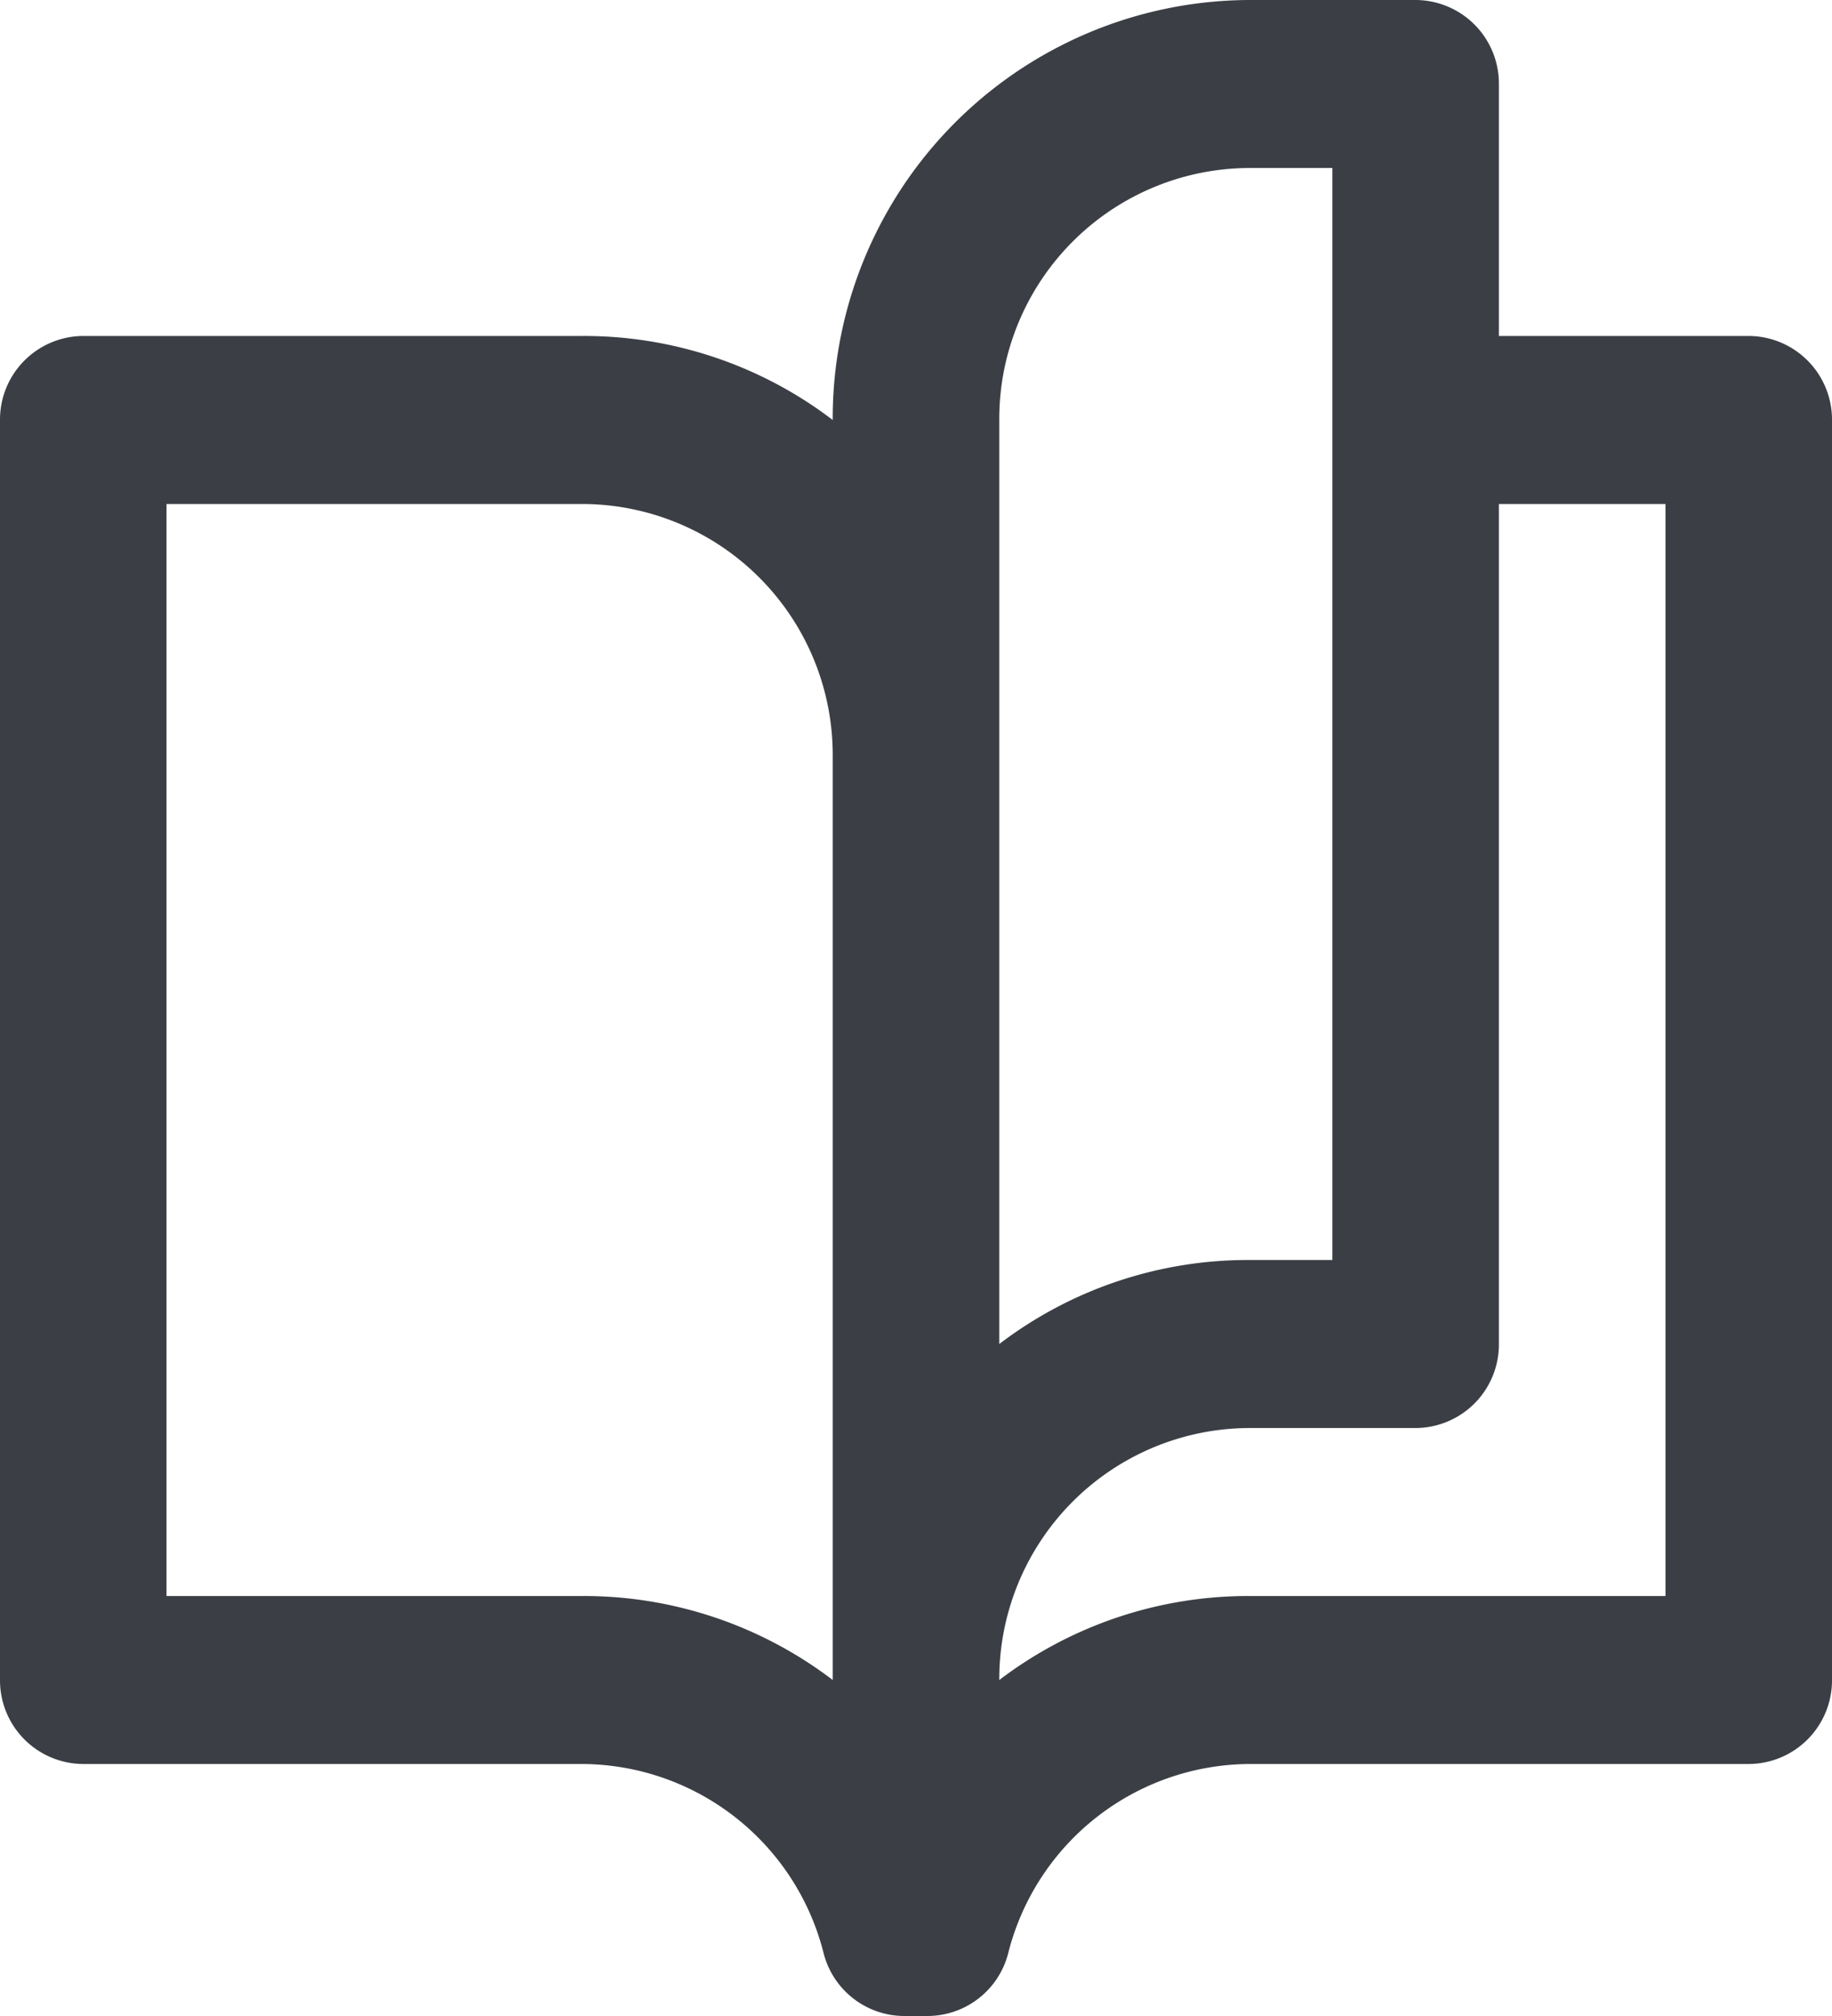 <svg xmlns="http://www.w3.org/2000/svg" width="50" height="55" viewBox="0 0 50 55">
  <g id="nav-network-resources" transform="translate(-1422 -434)">
    <g id="Group_3566" data-name="Group 3566" transform="translate(19 53)">
      <path id="Path_3167" data-name="Path 3167" d="M66.636,26H62.091A11.411,11.411,0,0,0,50.727,37.458h0a11.189,11.189,0,0,0-6.818-2.292H30.273A2.282,2.282,0,0,0,28,37.458V71.833a2.282,2.282,0,0,0,2.273,2.292H43.909a6.829,6.829,0,0,1,6.568,5.156A2.276,2.276,0,0,0,52.682,81h.636a2.276,2.276,0,0,0,2.2-1.719,6.829,6.829,0,0,1,6.568-5.156H75.727A2.282,2.282,0,0,0,78,71.833V37.458a2.282,2.282,0,0,0-2.273-2.292H68.909V28.292A2.282,2.282,0,0,0,66.636,26ZM55.273,37.458a6.847,6.847,0,0,1,6.818-6.875h2.273V60.375H62.091a11.189,11.189,0,0,0-6.818,2.292ZM43.909,69.542H32.545V39.75H43.909a6.847,6.847,0,0,1,6.818,6.875V71.833A11.212,11.212,0,0,0,43.909,69.542ZM73.455,39.75V69.542H62.091a11.212,11.212,0,0,0-6.818,2.292h0a6.847,6.847,0,0,1,6.818-6.875h4.545a2.282,2.282,0,0,0,2.273-2.292V39.75Z" transform="translate(1375 355)" fill="#3b3f45"/>
    </g>
  </g>
</svg>
